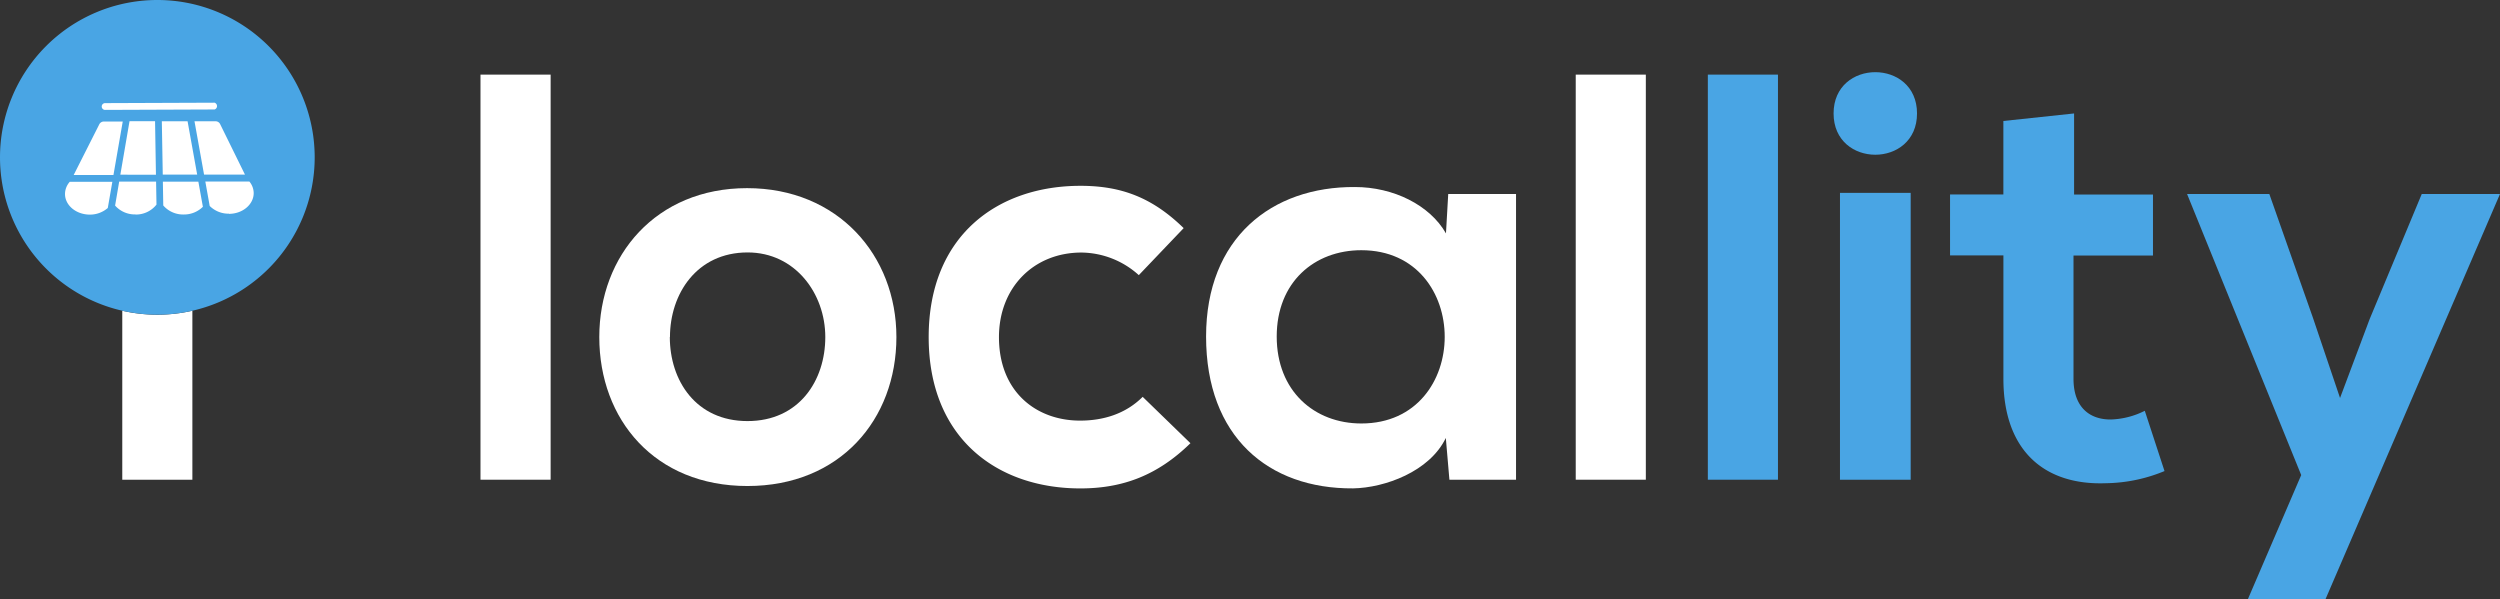 <svg id="Capa_1" data-name="Capa 1" xmlns="http://www.w3.org/2000/svg" viewBox="0 0 697.2 167.07"><rect x="0" y="0" width="697.2" height="167.07" fill="#333333" stroke="none"/><defs><style>.cls-1{fill:#fff;}.cls-2{fill:#49a5e4;}</style></defs><title>locallity-logo-full-white</title><circle class="cls-1" cx="43.88" cy="43.88" r="34.62"/><g id="Capa_2" data-name="Capa 2"><g id="Capa_1-2" data-name="Capa 1-2"><path class="cls-1" d="M34.11,86.66v47.12H53.66V86.66a43.74,43.74,0,0,1-19.56,0" transform="translate(-0.01 0)"/><path class="cls-2" d="M43.71,0A43.88,43.88,0,1,0,87.77,43.71,43.88,43.88,0,0,0,43.71,0h0M30.07,58a7.56,7.56,0,0,1-5,1.85c-3.81,0-6.92-2.56-6.93-5.74a5.13,5.13,0,0,1,1.33-3.41H31.34Zm-9.51-9.2L27.7,34.67a1.42,1.42,0,0,1,1.3-.78h5.24L31.65,48.8Zm15.57-15h7.12l.25,14.92H33.57Zm1.65,26a7.35,7.35,0,0,1-5.67-2.47l1.14-6.69H43.54l.11,6.42a7.28,7.28,0,0,1-5.87,2.77M29.23,30.65a.95.95,0,0,1,0-1.89l30.63-.12a1,1,0,0,1,0,1.89Zm15.91,3.17h7.18L55,48.7H45.4Zm6.11,26a7.33,7.33,0,0,1-5.71-2.52l-.11-6.63h9.9l1.26,7a7.48,7.48,0,0,1-5.34,2.15m3-26h5.87a1.42,1.42,0,0,1,1.28.79L68.33,48.7H56.92Zm9.62,25.77a7.44,7.44,0,0,1-5.38-2.15l-1.22-6.82H69.55a5.09,5.09,0,0,1,1.21,3.22c0,3.18-3.08,5.78-6.89,5.8" transform="translate(-0.01 0)"/><rect class="cls-1" x="134" y="20.81" width="19.56" height="112.97"/><path class="cls-1" d="M250,94c0,22.95-15.68,41.54-41.54,41.54S167.14,117,167.14,94c0-22.79,15.84-41.53,41.21-41.53S250,71.23,250,94m-63.19,0c0,12.12,7.27,23.43,21.66,23.43s21.7-11.29,21.7-23.43-8.4-23.6-21.66-23.6C194.29,70.4,186.85,82,186.85,94" transform="translate(-0.01 0)"/><path class="cls-1" d="M332,123.6c-9.21,9-18.91,12.61-30.71,12.61C278.18,136.21,259,122.31,259,94s19.23-42.18,42.34-42.18c11.31,0,20,3.23,28.77,11.8L317.6,76.73a24.2,24.2,0,0,0-16-6.3c-13.25,0-23,9.7-23,23.6,0,15.19,10.34,23.27,22.63,23.27,6.3,0,12.6-1.78,17.45-6.63Z" transform="translate(-0.01 0)"/><path class="cls-1" d="M403.89,54.1H422.8v79.68H404.22l-1-11.64c-4.52,9.37-17,13.9-25.86,14.06-23.6.16-41-14.38-41-42.34,0-27.47,18.26-41.86,41.53-41.7,10.67,0,20.85,5,25.37,12.93ZM356.06,93.86c0,15.19,10.5,24.24,23.6,24.24,31,0,31-48.32,0-48.32-13.09,0-23.6,8.89-23.6,24.08" transform="translate(-0.01 0)"/><rect class="cls-1" x="439.44" y="20.81" width="19.55" height="112.97"/><rect class="cls-2" x="476.28" y="20.81" width="19.56" height="112.97"/><path class="cls-2" d="M534.63,31.64c0,15.35-23.27,15.35-23.27,0s23.27-15.35,23.27,0M513.14,133.78h19.72v-80H513.14Z" transform="translate(-0.01 0)"/><path class="cls-2" d="M578.43,31.64V54.26h22v17H578.27v34.42c0,7.6,4.2,11.31,10.34,11.31a22.51,22.51,0,0,0,9.54-2.43l5.5,16.81a44,44,0,0,1-16.32,3.39c-17.29.65-28.61-9.21-28.61-29.09V71.23H543.84v-17h14.87V33.74Z" transform="translate(-0.01 0)"/><polygon class="cls-2" points="697.2 54.1 648.55 167.07 626.9 167.07 641.76 132.49 609.93 54.1 632.87 54.1 645 88.53 652.59 110.99 660.84 89.01 675.38 54.1 697.2 54.1"/></g></g></svg>